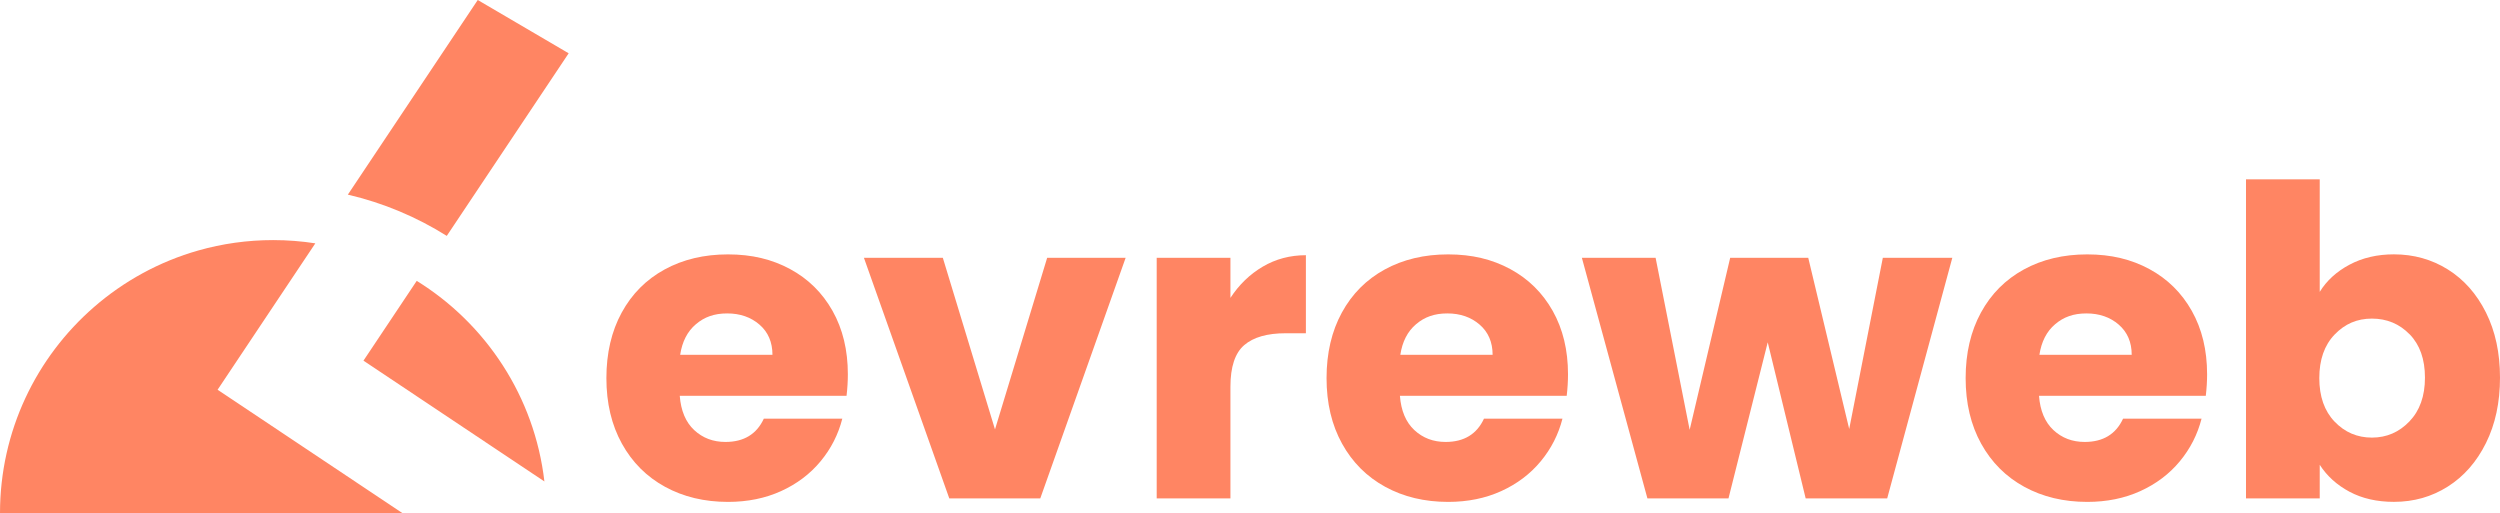 <?xml version="1.0" encoding="UTF-8"?>
<svg id="Layer_2" data-name="Layer 2" xmlns="http://www.w3.org/2000/svg" viewBox="0 0 1170.06 240.2">
  <defs>
    <style>
      .cls-1 {
        fill: #ff8563;
        stroke-width: 0px;
      }
    </style>
  </defs>
  <g id="Layer_1-2" data-name="Layer 1">
    <path class="cls-1" d="M254.79,225.33l-84.68-56.53,24.93-37.35c32.4,20.07,55.16,54.2,59.75,93.88Z"/>
    <path class="cls-1" d="M266.15,24.94l-57.05,85.46c-14.06-8.83-29.66-15.43-46.3-19.31L223.6,0l42.54,24.94Z"/>
    <path class="cls-1" d="M188.39,240.2H0c0-38.49,17.01-73.01,43.93-96.44,13.97-12.16,30.61-21.34,48.92-26.54,11.12-3.16,22.85-4.85,34.98-4.85,6.71,0,13.31.52,19.75,1.52l-18.41,27.57-27.33,40.95,40.94,27.33,45.62,30.45Z"/>
    <g>
      <path class="cls-1" d="M396.25,185.24h-78.11c.54,7,2.79,12.35,6.76,16.05,3.97,3.7,8.85,5.55,14.63,5.55,8.61,0,14.6-3.63,17.96-10.9h36.73c-1.89,7.4-5.28,14.06-10.19,19.98-4.91,5.92-11.07,10.56-18.47,13.93-7.4,3.36-15.68,5.05-24.83,5.05-11.04,0-20.86-2.35-29.47-7.06-8.61-4.71-15.34-11.43-20.18-20.18-4.84-8.74-7.27-18.97-7.27-30.68s2.39-21.93,7.16-30.68c4.77-8.74,11.47-15.47,20.08-20.18,8.61-4.71,18.5-7.06,29.67-7.06s20.59,2.29,29.06,6.86c8.48,4.58,15.1,11.1,19.88,19.58,4.77,8.48,7.16,18.37,7.16,29.67,0,3.23-.2,6.59-.61,10.09ZM361.53,166.07c0-5.92-2.02-10.63-6.06-14.13-4.04-3.5-9.08-5.25-15.14-5.25s-10.67,1.68-14.63,5.05c-3.97,3.36-6.43,8.14-7.37,14.33h43.19Z"/>
      <path class="cls-1" d="M465.68,200.98l24.42-80.33h36.73l-39.96,112.62h-42.58l-39.96-112.62h36.93l24.42,80.33Z"/>
      <path class="cls-1" d="M591.01,124.79c6.05-3.56,12.78-5.35,20.18-5.35v36.53h-9.49c-8.61,0-15.07,1.85-19.37,5.55-4.31,3.7-6.46,10.19-6.46,19.48v52.27h-34.51v-112.62h34.51v18.77c4.04-6.19,9.08-11.07,15.14-14.63Z"/>
      <path class="cls-1" d="M733.3,185.24h-78.11c.54,7,2.79,12.35,6.76,16.05,3.97,3.7,8.85,5.55,14.63,5.55,8.61,0,14.6-3.63,17.96-10.9h36.73c-1.89,7.4-5.28,14.06-10.19,19.98-4.91,5.92-11.07,10.56-18.47,13.93-7.4,3.36-15.68,5.05-24.83,5.05-11.04,0-20.86-2.35-29.47-7.06-8.61-4.71-15.34-11.43-20.18-20.18-4.84-8.74-7.27-18.97-7.27-30.68s2.39-21.93,7.16-30.68c4.77-8.74,11.47-15.47,20.08-20.18,8.61-4.71,18.5-7.06,29.67-7.06s20.59,2.29,29.06,6.86c8.48,4.58,15.1,11.1,19.88,19.58,4.77,8.48,7.16,18.37,7.16,29.67,0,3.23-.2,6.59-.61,10.09ZM698.58,166.07c0-5.92-2.02-10.63-6.06-14.13-4.04-3.5-9.08-5.25-15.14-5.25s-10.67,1.68-14.63,5.05c-3.97,3.36-6.43,8.14-7.37,14.33h43.19Z"/>
      <path class="cls-1" d="M913.73,120.65l-30.48,112.62h-38.15l-17.76-73.06-18.37,73.06h-37.94l-30.68-112.62h34.51l15.94,80.53,18.97-80.53h36.53l19.17,80.13,15.74-80.13h32.49Z"/>
      <path class="cls-1" d="M1032.41,185.24h-78.11c.54,7,2.79,12.35,6.76,16.05,3.97,3.7,8.85,5.55,14.63,5.55,8.61,0,14.6-3.63,17.96-10.9h36.73c-1.89,7.4-5.28,14.06-10.19,19.98-4.91,5.92-11.07,10.56-18.47,13.93-7.4,3.36-15.68,5.05-24.83,5.05-11.04,0-20.86-2.35-29.47-7.06-8.61-4.71-15.34-11.43-20.18-20.18-4.84-8.74-7.27-18.97-7.27-30.68s2.39-21.93,7.16-30.68c4.77-8.74,11.47-15.47,20.08-20.18,8.61-4.71,18.5-7.06,29.67-7.06s20.59,2.29,29.06,6.86c8.48,4.58,15.1,11.1,19.88,19.58,4.77,8.48,7.16,18.37,7.16,29.67,0,3.23-.2,6.59-.61,10.09ZM997.69,166.07c0-5.92-2.02-10.63-6.06-14.13-4.04-3.5-9.08-5.25-15.14-5.25s-10.67,1.68-14.63,5.05c-3.97,3.36-6.43,8.14-7.37,14.33h43.19Z"/>
      <path class="cls-1" d="M1099.62,123.88c6.06-3.23,12.98-4.84,20.79-4.84,9.28,0,17.69,2.36,25.23,7.06,7.53,4.71,13.49,11.44,17.86,20.18,4.37,8.75,6.56,18.91,6.56,30.48s-2.19,21.77-6.56,30.58c-4.37,8.81-10.33,15.61-17.86,20.38-7.54,4.78-15.95,7.16-25.23,7.16-7.94,0-14.87-1.58-20.79-4.74-5.92-3.16-10.56-7.37-13.93-12.61v15.74h-34.51V83.92h34.51v52.68c3.23-5.25,7.87-9.49,13.93-12.72ZM1127.77,156.48c-4.78-4.91-10.67-7.37-17.66-7.37s-12.68,2.49-17.46,7.47c-4.78,4.98-7.16,11.78-7.16,20.38s2.39,15.41,7.16,20.38c4.77,4.98,10.6,7.47,17.46,7.47s12.71-2.52,17.56-7.57c4.84-5.05,7.27-11.87,7.27-20.49s-2.39-15.37-7.16-20.28Z"/>
    </g>
  </g>
</svg>